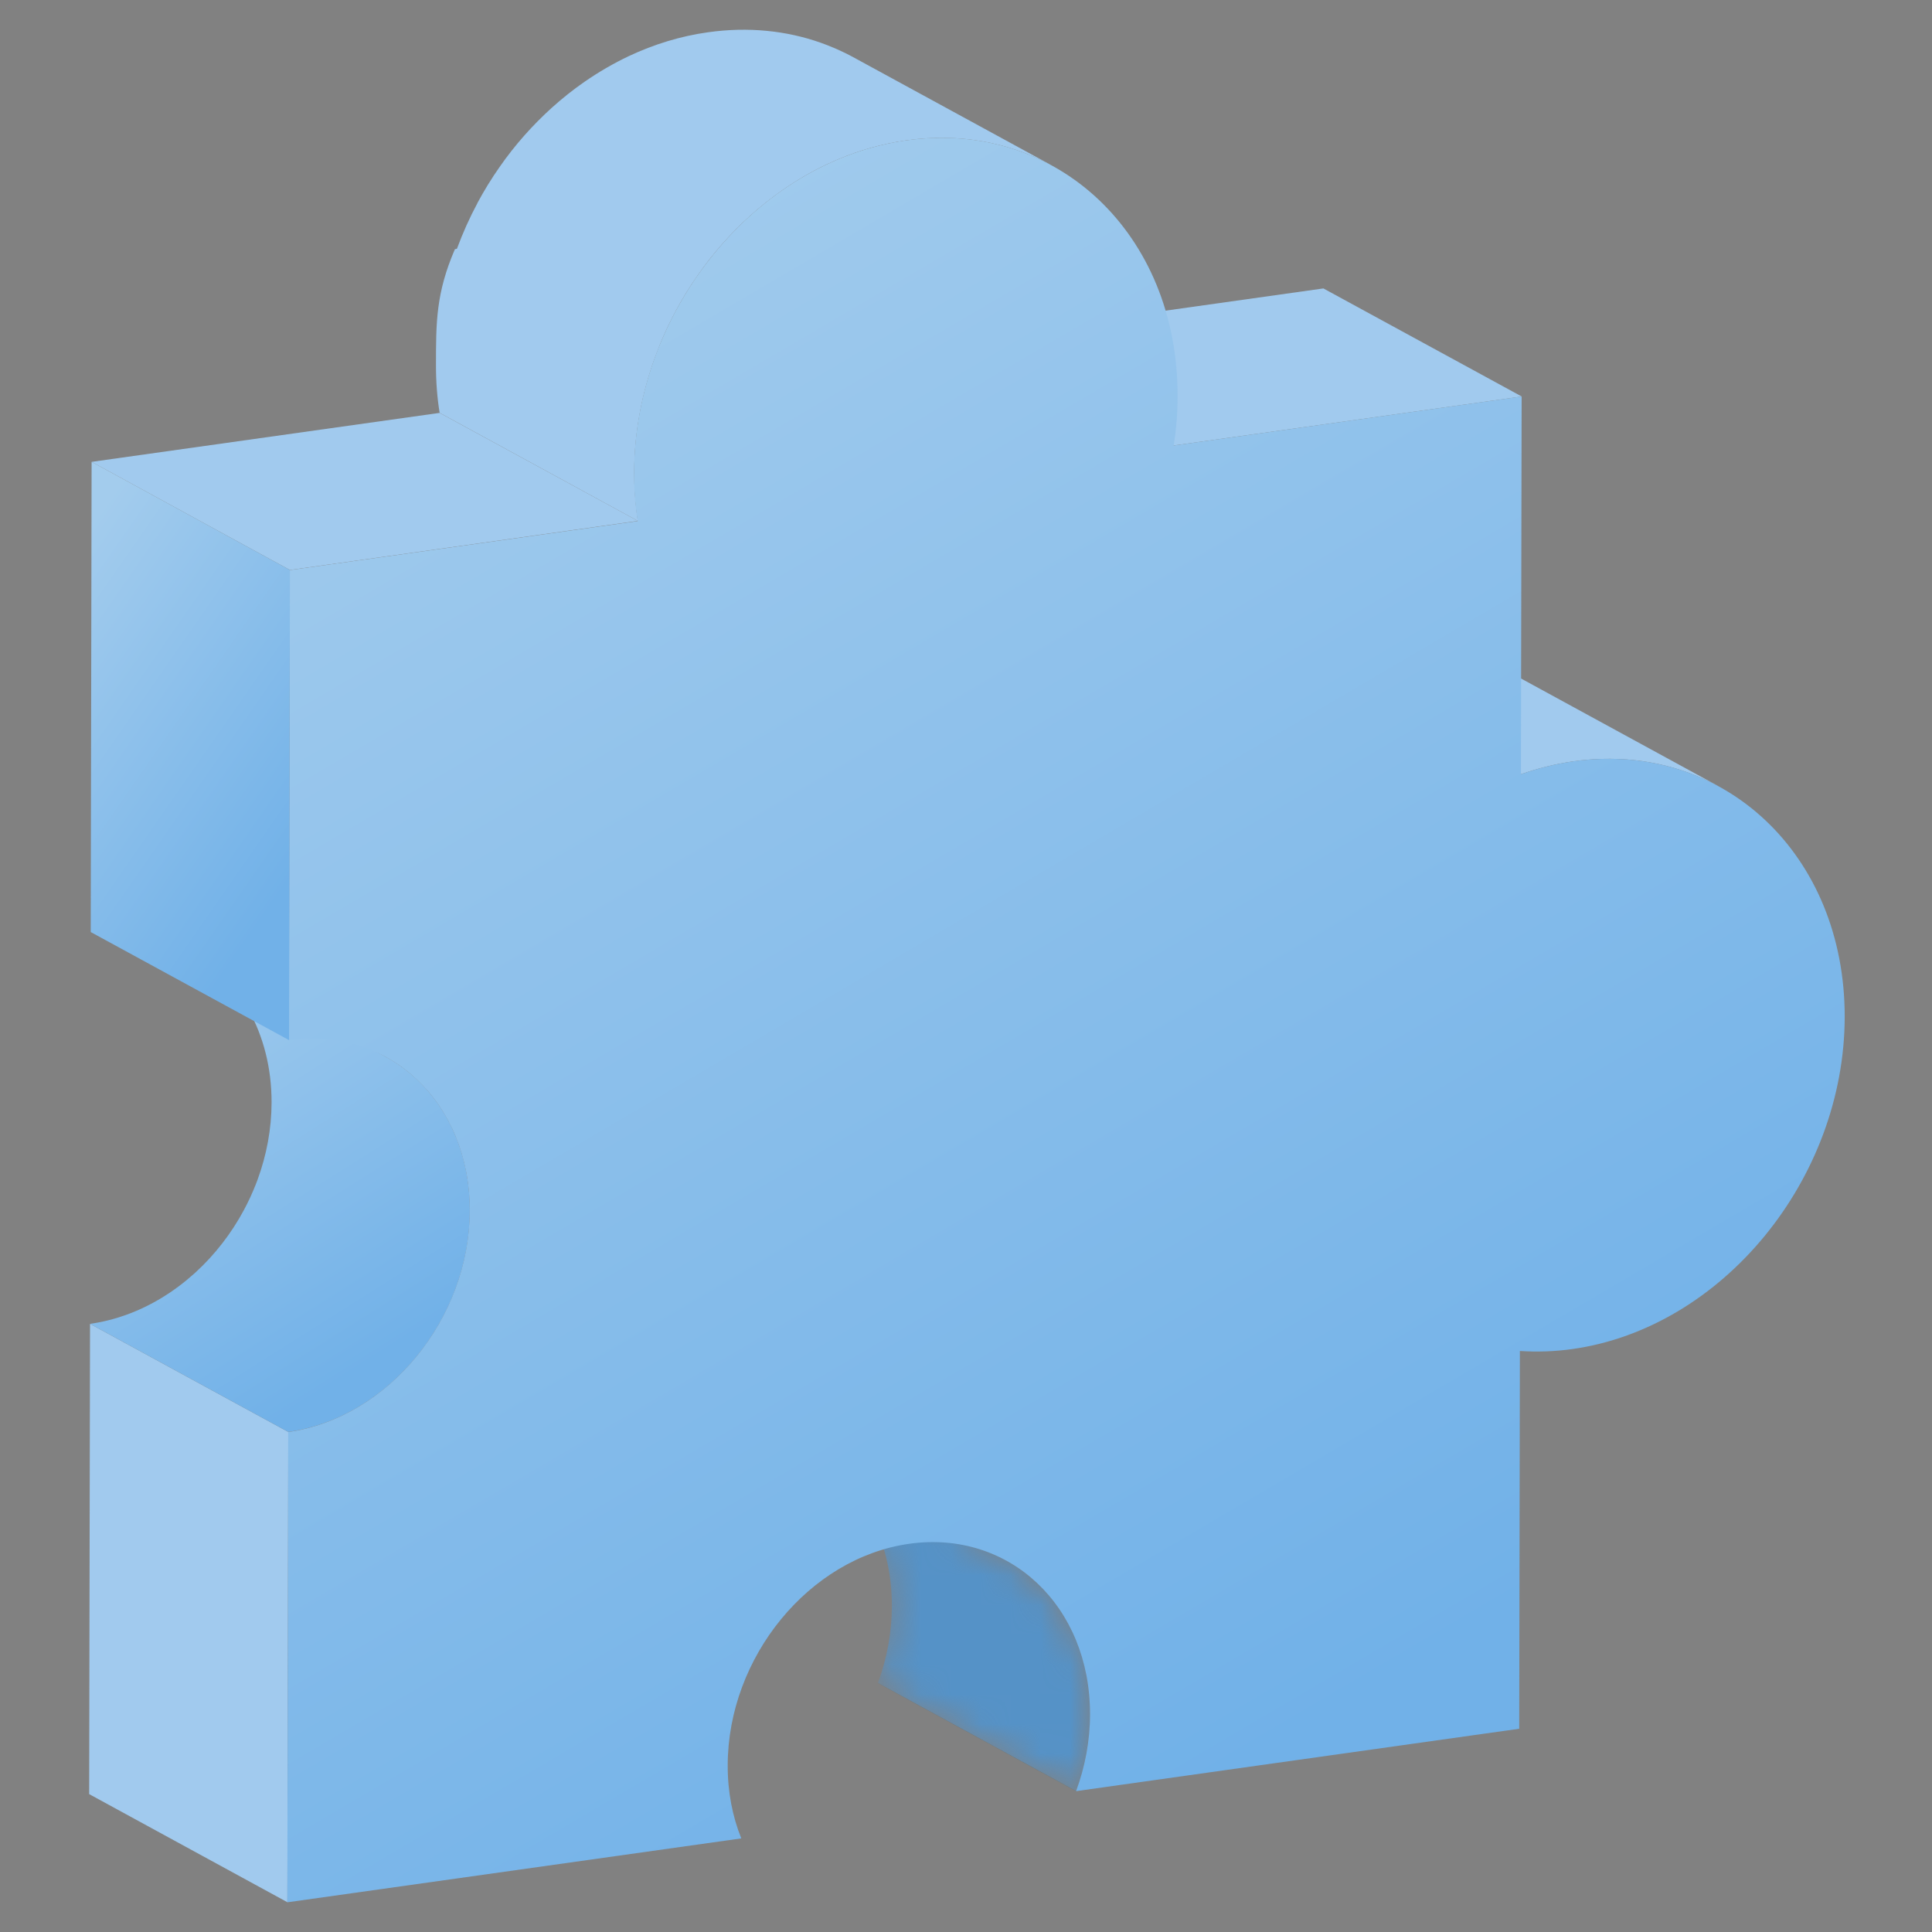 <svg xmlns="http://www.w3.org/2000/svg" xmlns:xlink="http://www.w3.org/1999/xlink" fill="none" version="1.1" width="65" height="65" viewBox="0 0 65 65"><rect x="0" y="0" width="65" height="65" fill="#808080" stroke="none"/><defs><mask id="master_svg0_295_27320" style="mask-type:alpha" maskUnits="userSpaceOnUse"><g><path d="M27.176,48.86L33.845,52.496C35.549,53.426,36.678,55.326,36.675,57.669C36.672,58.566,36.508,59.44,36.207,60.259L29.538,56.622C29.839,55.801,30.006,54.93,30.006,54.033C30.009,51.689,28.879,49.789,27.176,48.86Z" fill="#FFFFFF" fill-opacity="1"/></g></mask><mask id="master_svg1_295_27324" style="mask-type:alpha" maskUnits="userSpaceOnUse"><g><path d="M27.176,48.86L33.845,52.496C35.549,53.426,36.678,55.326,36.675,57.669C36.672,58.566,36.508,59.44,36.207,60.259L29.538,56.622C29.839,55.801,30.006,54.93,30.006,54.033C30.009,51.689,28.879,49.789,27.176,48.86Z" fill="#FFFFFF" fill-opacity="1"/></g></mask><linearGradient x1="0" y1="-0.004" x2="0.5" y2="1" id="master_svg2_295_27348"><stop offset="8.714%" stop-color="#A3CCED" stop-opacity="1"/><stop offset="98%" stop-color="#71B1E8" stop-opacity="1"/></linearGradient><linearGradient x1="0" y1="-0.004" x2="0.5" y2="1" id="master_svg3_295_27348"><stop offset="8.714%" stop-color="#A3CCED" stop-opacity="1"/><stop offset="98%" stop-color="#71B1E8" stop-opacity="1"/></linearGradient><linearGradient x1="0" y1="-0.004" x2="0.5" y2="1" id="master_svg4_295_27348"><stop offset="8.714%" stop-color="#A3CCED" stop-opacity="1"/><stop offset="98%" stop-color="#71B1E8" stop-opacity="1"/></linearGradient></defs><g><g><rect x="0" y="0" width="65" height="65" rx="0" fill="#FFFFFF" fill-opacity="0.01"/></g><g><g><g><path d="M57.819,26.455L57.673,26.375C57.723,26.401,57.771,26.427,57.819,26.452L51.15,22.815C51.07,22.772,50.989,22.73,50.907,22.689L50.875,22.672C50.415,22.449,49.932,22.267,49.429,22.138L49.431,22.139C48.446,21.885,47.381,21.82,46.268,21.977C45.665,22.062,45.074,22.211,44.501,22.411L51.17,26.047C51.747,25.848,52.338,25.698,52.938,25.613C53.103,25.59,53.268,25.571,53.431,25.558C53.49,25.553,53.548,25.549,53.606,25.545C55.149,25.449,56.585,25.782,57.819,26.455Z" fill-rule="evenodd" fill="#A1CAEE" fill-opacity="1"/></g><g><g><g mask="url(#master_svg0_295_27320)"><g><path d="M36.204,60.261L29.535,56.625L29.535,56.622L36.207,60.258L36.204,60.261Z" fill="#003737" fill-opacity="1"/></g></g><g mask="url(#master_svg1_295_27324)"><g><path d="M36.207,60.259L29.538,56.622C29.839,55.801,30.003,54.93,30.006,54.033C30.009,51.689,28.879,49.789,27.176,48.86L33.845,52.496C35.549,53.426,36.678,55.326,36.675,57.669C36.672,58.566,36.505,59.437,36.207,60.259Z" fill="#5592C7" fill-opacity="1"/></g></g></g></g><g><g><path d="M39.488,14.988L32.818,11.352L44.524,9.704L51.197,13.34L39.488,14.988Z" fill="#A1CAEE" fill-opacity="1"/></g></g><g><g><path d="M9.669,63.998L3,60.361L3.029,44.54L9.699,48.176L9.669,63.998Z" fill="#A1CAEE" fill-opacity="1"/></g></g><g><g><g><path d="M9.137,37.091C9.14,34.748,8.01,32.848,6.307,31.918L12.976,35.554C14.68,36.484,15.809,38.384,15.806,40.727C15.806,41.622,15.64,42.499,15.338,43.32C15.23,43.619,15.102,43.91,14.958,44.191C14.957,44.193,14.956,44.195,14.955,44.196C14.93,44.246,14.904,44.296,14.877,44.345L14.879,44.346C14.829,44.438,14.777,44.529,14.724,44.618C14.722,44.622,14.72,44.625,14.718,44.629C14.629,44.778,14.536,44.925,14.439,45.068C14.42,45.096,14.401,45.125,14.381,45.153C14.364,45.177,14.347,45.201,14.33,45.225C14.311,45.25,14.293,45.276,14.274,45.301C13.957,45.733,13.599,46.13,13.207,46.484L13.208,46.484C13.134,46.549,13.06,46.613,12.985,46.676C12.895,46.751,12.803,46.823,12.711,46.893L12.711,46.893C12.631,46.953,12.551,47.011,12.47,47.068C12.157,47.285,11.823,47.478,11.481,47.64C11.38,47.687,11.278,47.731,11.175,47.773C11.175,47.773,11.175,47.774,11.174,47.774C10.702,47.967,10.207,48.104,9.699,48.176L3.029,44.54C3.448,44.48,3.856,44.377,4.25,44.235C5.087,43.933,5.863,43.454,6.538,42.845L6.538,42.845C6.554,42.83,6.57,42.816,6.586,42.802C7.231,42.21,7.783,41.499,8.206,40.71L8.206,40.71C8.358,40.428,8.491,40.138,8.608,39.841C8.628,39.789,8.648,39.737,8.667,39.685C8.968,38.864,9.135,37.987,9.137,37.091Z" fill-rule="evenodd" fill="url(#master_svg2_295_27348)" fill-opacity="1"/></g></g></g><g><g><g><g><path d="M28.474,1.805L28.428,1.78C28.522,1.827,28.616,1.874,28.706,1.924L35.376,5.56C35.335,5.539,35.294,5.517,35.253,5.496L35.376,5.563C33.965,4.795,32.291,4.469,30.494,4.721C29.707,4.832,28.943,5.047,28.214,5.353C28.084,5.407,27.956,5.465,27.828,5.525L27.827,5.524C27.803,5.536,27.779,5.547,27.755,5.559C27.265,5.795,26.794,6.071,26.342,6.384C25.958,6.651,25.587,6.944,25.236,7.261C24.908,7.554,24.598,7.871,24.302,8.205C24.009,8.536,23.734,8.885,23.48,9.252L23.478,9.251L23.48,9.252C23.208,9.639,22.959,10.043,22.734,10.462L22.736,10.463C22.467,10.959,22.236,11.475,22.043,12.006C21.592,13.236,21.34,14.552,21.337,15.894C21.337,16.361,21.366,16.815,21.422,17.254C21.422,17.259,21.423,17.265,21.424,17.271C21.434,17.345,21.444,17.418,21.455,17.491C21.457,17.502,21.459,17.514,21.46,17.525L14.791,13.889C14.708,13.377,14.667,12.84,14.668,12.291C14.668,10.845,14.668,9.86,15.305,8.384L15.373,8.369C15.569,7.839,15.8,7.323,16.066,6.828L16.064,6.827C16.289,6.408,16.538,6.003,16.81,5.616L20.198,7.463L16.81,5.616C17.065,5.249,17.34,4.9,17.632,4.569C17.928,4.234,18.238,3.921,18.566,3.624L22.289,5.655L18.566,3.624C18.917,3.308,19.286,3.014,19.672,2.747C20.147,2.419,20.641,2.132,21.156,1.888L24.541,3.734L21.156,1.888C22.002,1.49,22.897,1.214,23.825,1.085C25.178,0.895,26.462,1.031,27.616,1.439C27.618,1.44,27.621,1.441,27.623,1.442C27.628,1.443,27.632,1.445,27.637,1.447C27.709,1.473,27.78,1.499,27.851,1.527C27.853,1.528,27.856,1.529,27.858,1.53C28.052,1.606,28.242,1.689,28.428,1.78L28.474,1.805Z" fill-rule="evenodd" fill="#A1CAEE" fill-opacity="1"/></g></g></g></g><g><g><path d="M9.754,19.176L3.082,15.539L14.791,13.891L21.46,17.525L9.754,19.176Z" fill="#A1CAEE" fill-opacity="1"/></g></g><g><g><path d="M30.494,4.721C35.543,4.011,39.628,7.862,39.619,13.322C39.619,13.883,39.575,14.443,39.488,14.988L51.194,13.34L51.17,26.047C51.744,25.848,52.335,25.698,52.938,25.613C57.986,24.903,62.071,28.754,62.063,34.214C62.054,39.672,57.948,44.678,52.903,45.387C52.3,45.472,51.709,45.49,51.135,45.452L51.112,58.162L36.204,60.261C36.505,59.44,36.672,58.569,36.672,57.672C36.678,54.033,33.954,51.464,30.588,51.939C27.226,52.414,24.489,55.751,24.483,59.39C24.48,60.288,24.644,61.115,24.94,61.851L9.667,64.001L9.696,48.179C13.058,47.704,15.798,44.37,15.803,40.73C15.809,37.091,13.085,34.522,9.719,34.997L9.749,19.179L21.454,17.531C21.37,17.009,21.329,16.46,21.332,15.9C21.346,10.437,25.452,5.431,30.494,4.721Z" fill="url(#master_svg3_295_27348)" fill-opacity="1"/></g></g><g><g><path d="M9.725,34.994L3.053,31.358L3.082,15.539L9.754,19.176L9.725,34.994Z" fill="url(#master_svg4_295_27348)" fill-opacity="1"/></g></g></g></g></g></svg>